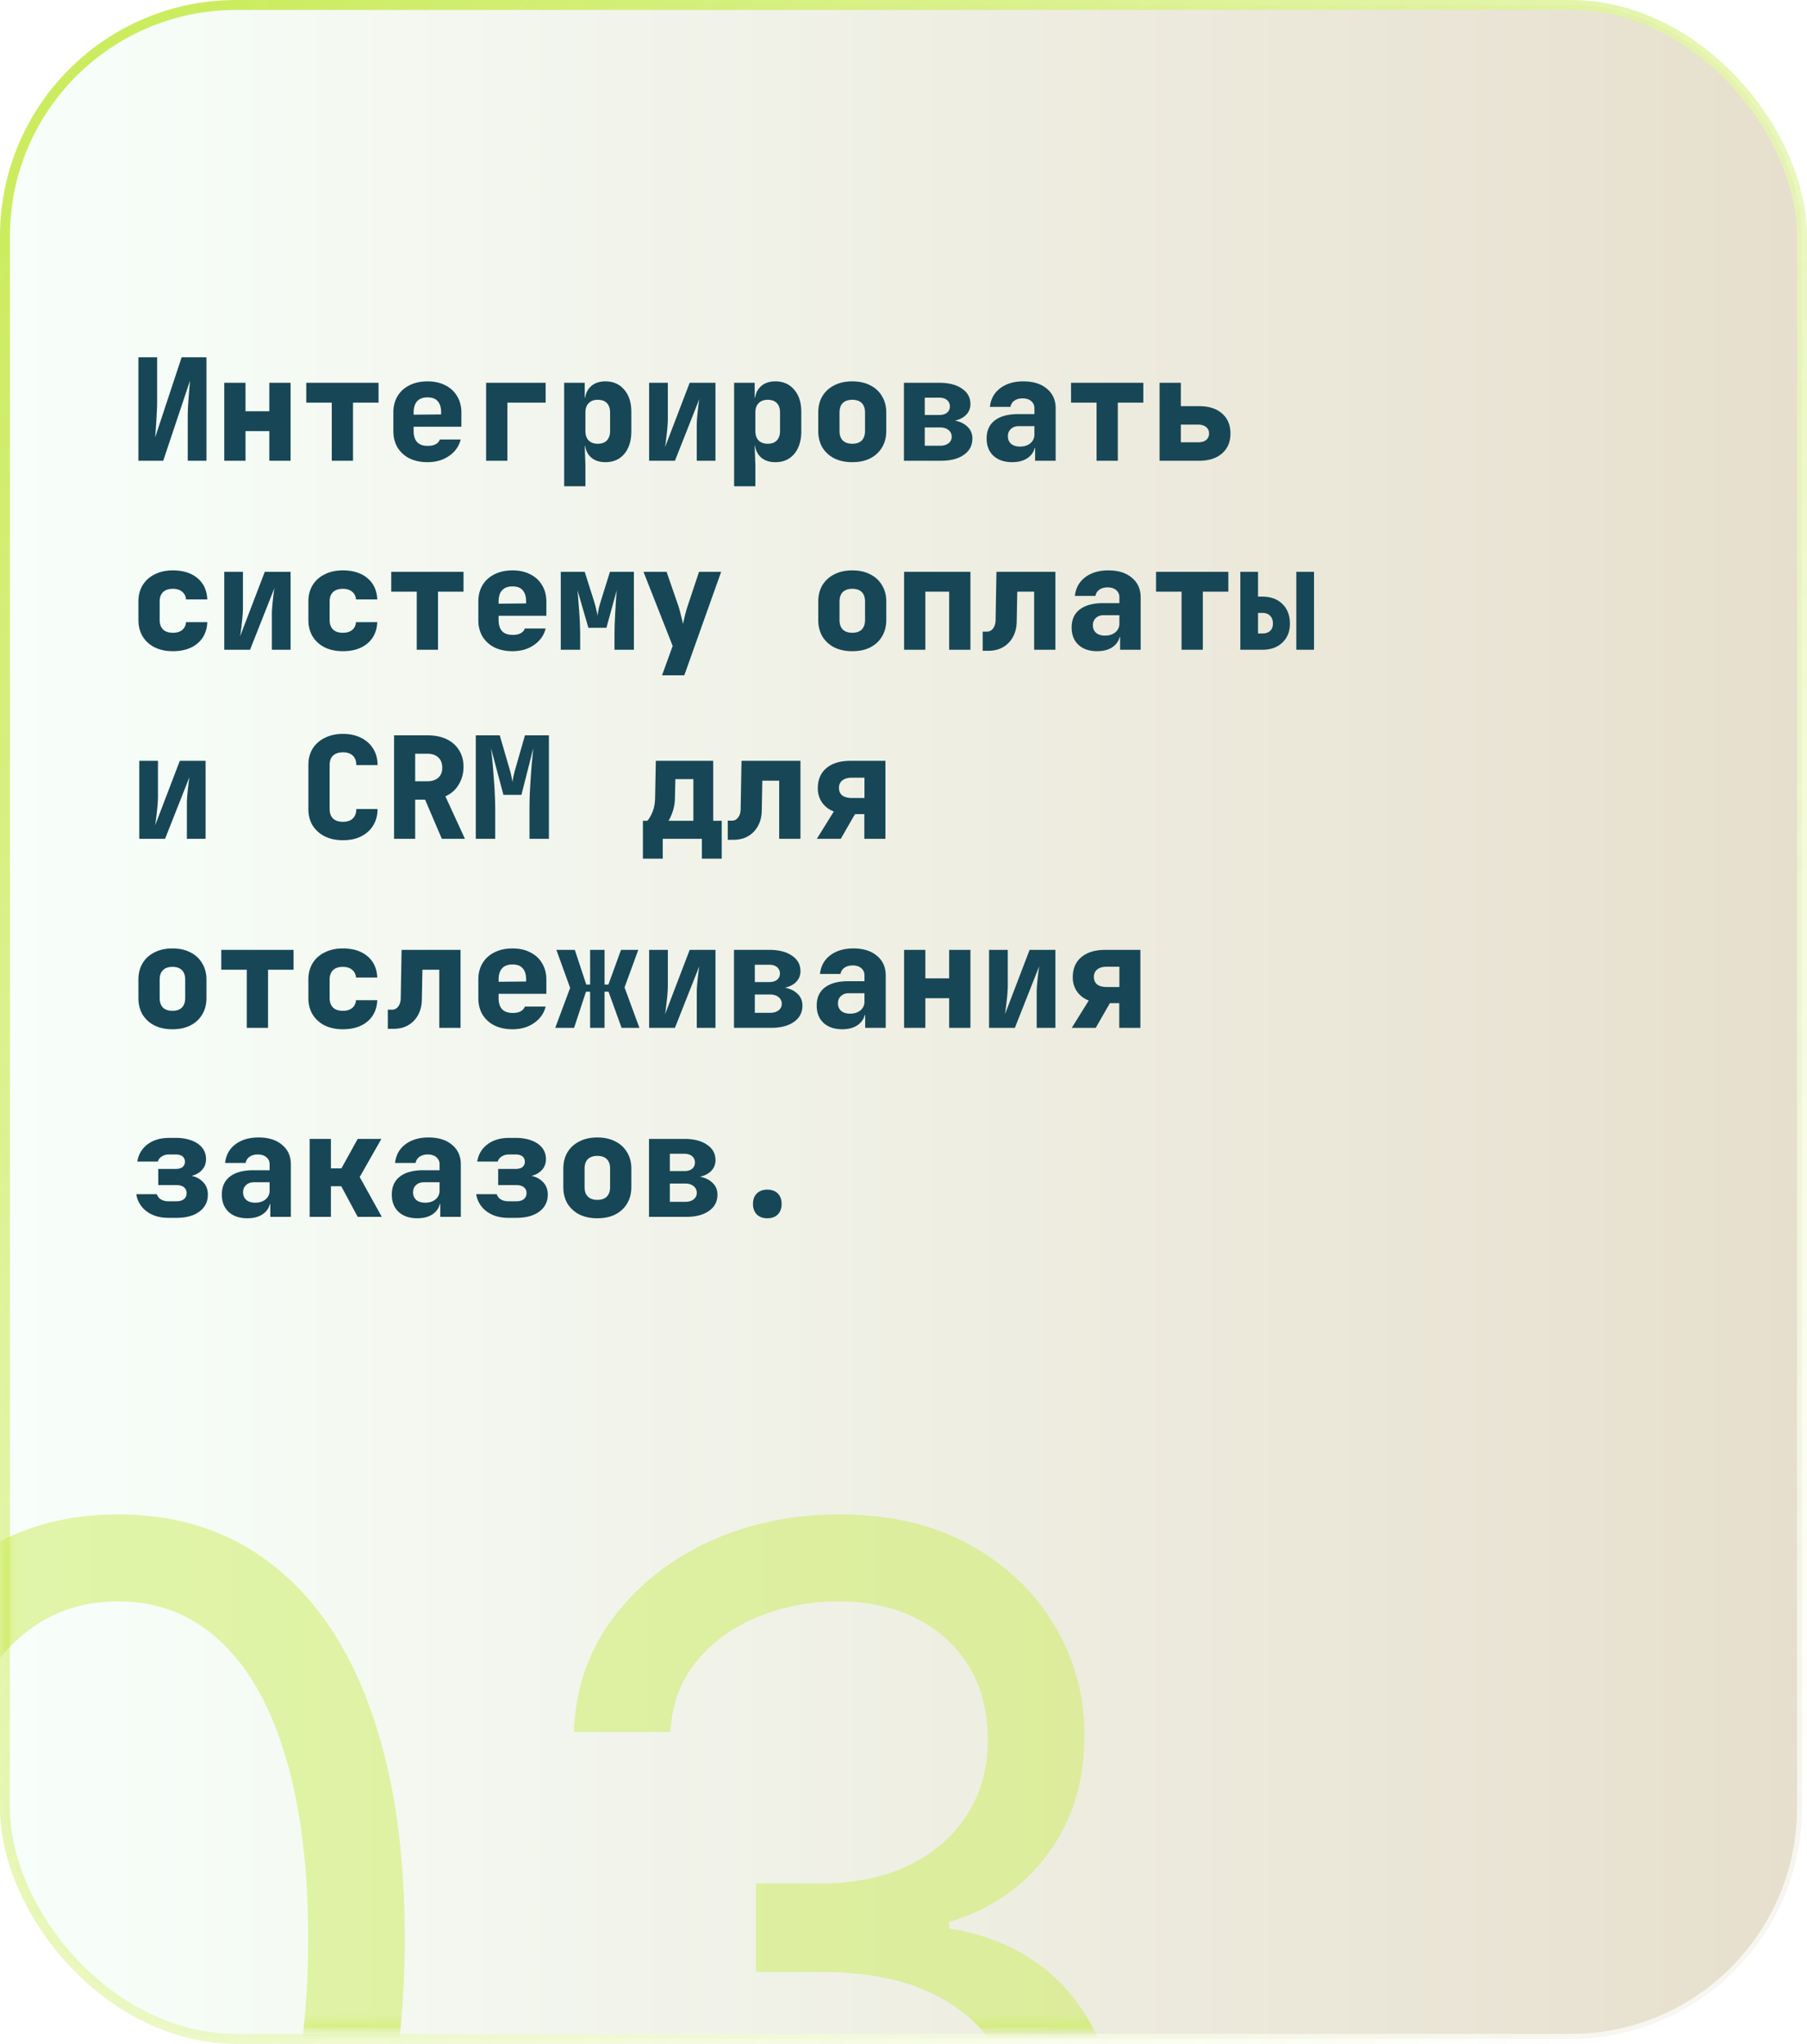 <svg width="153" height="173" fill="none" xmlns="http://www.w3.org/2000/svg"><rect x=".421" y=".421" width="152.158" height="172.158" rx="19.579" fill="url(#paint0_linear_2004_62)" fill-opacity=".53" stroke="url(#paint1_linear_2004_62)" stroke-width=".842"/><mask id="a" style="mask-type:alpha" maskUnits="userSpaceOnUse" x="0" y="0" width="153" height="172"><rect x=".421" y=".421" width="152.158" height="171.158" rx="19.579" fill="url(#paint2_linear_2004_62)" fill-opacity=".53" stroke="url(#paint3_linear_2004_62)" stroke-width=".842"/></mask><g filter="url(#filter0_f_2004_62)" mask="url(#a)"><path d="M10 199.914c-5.136 0-9.511-1.398-13.125-4.193-3.614-2.818-6.375-6.898-8.284-12.239-1.91-5.363-2.864-11.841-2.864-19.432 0-7.545.955-13.988 2.864-19.329 1.932-5.364 4.704-9.455 8.318-12.273 3.636-2.841 8-4.261 13.091-4.261 5.09 0 9.443 1.42 13.057 4.261 3.636 2.818 6.409 6.909 8.318 12.273 1.932 5.341 2.898 11.784 2.898 19.329 0 7.591-.955 14.069-2.864 19.432-1.909 5.341-4.67 9.421-8.284 12.239-3.614 2.795-7.989 4.193-13.125 4.193zm0-7.5c5.09 0 9.046-2.455 11.864-7.364 2.818-4.909 4.227-11.909 4.227-21 0-6.045-.648-11.193-1.943-15.443-1.273-4.25-3.114-7.488-5.523-9.716-2.386-2.227-5.261-3.341-8.625-3.341-5.045 0-8.989 2.489-11.83 7.466-2.84 4.955-4.26 11.966-4.26 21.034 0 6.046.635 11.182 1.908 15.409 1.273 4.228 3.102 7.444 5.489 9.648 2.409 2.205 5.307 3.307 8.693 3.307zm60.818 7.5c-4.5 0-8.511-.773-12.034-2.318-3.5-1.546-6.284-3.693-8.352-6.443-2.046-2.773-3.16-5.989-3.341-9.648h8.59c.183 2.25.955 4.193 2.319 5.829 1.364 1.614 3.148 2.864 5.352 3.75 2.205.887 4.648 1.33 7.33 1.33 3 0 5.659-.523 7.977-1.568 2.318-1.046 4.136-2.5 5.455-4.364 1.318-1.863 1.977-4.023 1.977-6.477 0-2.568-.636-4.83-1.91-6.784-1.272-1.977-3.135-3.523-5.59-4.637-2.455-1.113-5.455-1.67-9-1.67H64v-7.5h5.59c2.774 0 5.206-.5 7.296-1.5 2.114-1 3.762-2.409 4.944-4.227 1.204-1.818 1.806-3.955 1.806-6.409 0-2.364-.522-4.421-1.568-6.171-1.045-1.75-2.522-3.113-4.432-4.091-1.886-.977-4.113-1.466-6.681-1.466-2.41 0-4.682.444-6.819 1.33-2.113.864-3.84 2.125-5.181 3.784-1.341 1.636-2.069 3.614-2.182 5.932H48.59c.136-3.659 1.239-6.864 3.307-9.614 2.068-2.773 4.772-4.932 8.113-6.477 3.364-1.546 7.057-2.318 11.08-2.318 4.318 0 8.023.875 11.114 2.625 3.09 1.727 5.466 4.011 7.124 6.852a17.94 17.94 0 012.49 9.205c0 3.931-1.035 7.284-3.103 10.056-2.045 2.773-4.83 4.694-8.352 5.762v.545c4.409.727 7.852 2.602 10.33 5.625 2.477 3 3.715 6.716 3.715 11.148 0 3.795-1.034 7.204-3.102 10.227-2.046 3-4.841 5.364-8.386 7.091-3.546 1.727-7.58 2.591-12.103 2.591z" fill="#CCEC60"/></g><path d="M11.72 39v-8.76h1.584v3.84c0 .272-.012.588-.036.948a45.212 45.212 0 01-.132 1.992l2.244-6.78h2.1V39h-1.584v-3.6c0-.28.008-.612.024-.996.024-.384.052-.772.084-1.164l.084-1.02L13.82 39h-2.1zm7.267 0v-6.6h1.8v2.412h2.016V32.4h1.8V39h-1.8v-2.508h-2.016V39h-1.8zm9.104 0v-4.92h-2.16V32.4h6.12v1.68h-2.16V39h-1.8zm8.107.12c-.584 0-1.096-.108-1.536-.324a2.505 2.505 0 01-1.008-.924c-.232-.4-.348-.864-.348-1.392v-1.56c0-.528.116-.988.348-1.38.24-.4.576-.708 1.008-.924.44-.224.952-.336 1.536-.336.584 0 1.088.112 1.512.336.432.216.764.524.996.924.24.392.36.852.36 1.38v1.2h-4.044v.36c0 .416.1.732.3.948.2.208.5.312.9.312.28 0 .504-.048.672-.144a.698.698 0 00.348-.396h1.764c-.144.576-.472 1.04-.984 1.392-.504.352-1.112.528-1.824.528zm1.152-3.924v-.3c0-.408-.096-.72-.288-.936-.184-.216-.472-.324-.864-.324s-.688.112-.888.336c-.192.224-.288.54-.288.948v.18l2.448-.024-.12.12zM41.16 39v-6.6h5.04v1.68h-3.24V39h-1.8zm6.608 2.16V32.4h1.74v1.26h.42l-.42.42c0-.568.156-1.008.468-1.32.312-.32.74-.48 1.284-.48.664 0 1.196.236 1.596.708.4.464.6 1.088.6 1.872v1.68c0 .52-.092.976-.276 1.368a2.093 2.093 0 01-.756.9c-.328.208-.716.312-1.164.312-.544 0-.972-.156-1.284-.468-.312-.32-.468-.764-.468-1.332l.42.42h-.42l.06 1.62v1.8h-1.8zm2.844-3.6c.336 0 .592-.092.768-.276.184-.192.276-.46.276-.804v-1.56c0-.352-.092-.62-.276-.804-.176-.184-.432-.276-.768-.276-.328 0-.584.096-.768.288-.184.184-.276.448-.276.792v1.56c0 .344.092.612.276.804.184.184.44.276.768.276zm4.35 1.44v-6.6h1.585v3c0 .2-.012.452-.036.756-.024.296-.056.596-.096.9-.032.304-.068.572-.108.804l2.088-5.46h2.184V39h-1.584v-3c0-.208.012-.444.036-.708.024-.272.052-.544.084-.816.032-.272.064-.504.096-.696L57.148 39h-2.184zm7.196 2.16V32.4h1.74v1.26h.42l-.42.42c0-.568.156-1.008.468-1.32.312-.32.74-.48 1.284-.48.664 0 1.196.236 1.596.708.4.464.6 1.088.6 1.872v1.68c0 .52-.092.976-.276 1.368a2.093 2.093 0 01-.756.9c-.328.208-.716.312-1.164.312-.544 0-.972-.156-1.284-.468-.312-.32-.468-.764-.468-1.332l.42.42h-.42l.06 1.62v1.8h-1.8zm2.844-3.6c.336 0 .592-.092.768-.276.184-.192.276-.46.276-.804v-1.56c0-.352-.092-.62-.276-.804-.176-.184-.432-.276-.768-.276-.328 0-.584.096-.768.288-.184.184-.276.448-.276.792v1.56c0 .344.092.612.276.804.184.184.44.276.768.276zm7.16 1.56c-.584 0-1.093-.108-1.525-.324a2.505 2.505 0 01-1.008-.924c-.231-.4-.347-.864-.347-1.392v-1.56c0-.528.115-.988.347-1.38.24-.4.577-.708 1.008-.924.432-.224.94-.336 1.524-.336.592 0 1.1.112 1.524.336.432.216.764.524.996.924.24.392.36.852.36 1.38v1.56c0 .528-.12.992-.36 1.392-.231.392-.564.7-.996.924-.424.216-.932.324-1.524.324zm0-1.56c.352 0 .62-.092.803-.276.184-.192.277-.46.277-.804v-1.56c0-.352-.093-.62-.276-.804-.184-.184-.453-.276-.805-.276-.344 0-.612.092-.803.276-.184.184-.276.452-.276.804v1.56c0 .344.091.612.276.804.192.184.46.276.803.276zM76.537 39v-6.6h2.988c.808 0 1.448.164 1.92.492.48.32.72.756.72 1.308 0 .44-.18.796-.54 1.068-.36.264-.836.396-1.428.396v-.12c.648 0 1.164.144 1.548.432.392.288.588.668.588 1.14 0 .584-.24 1.044-.72 1.38-.472.336-1.116.504-1.932.504h-3.144zm1.764-1.272h1.296c.296 0 .532-.068.708-.204a.671.671 0 00.276-.552.694.694 0 00-.276-.576c-.176-.144-.412-.216-.708-.216h-1.296v1.548zm0-2.604h1.236c.272 0 .488-.064.648-.192a.66.66 0 00.24-.528.674.674 0 00-.24-.54c-.16-.136-.376-.204-.648-.204h-1.236v1.464zm7.4 3.996c-.665 0-1.193-.18-1.585-.54-.384-.36-.576-.848-.576-1.464 0-.664.228-1.172.684-1.524.464-.36 1.128-.54 1.992-.54h1.368v-.492a.753.753 0 00-.276-.612c-.176-.152-.416-.228-.72-.228-.28 0-.512.064-.696.192a.787.787 0 00-.336.528h-1.74c.072-.664.36-1.188.864-1.572.512-.392 1.168-.588 1.968-.588.84 0 1.504.208 1.992.624.496.408.744.96.744 1.656V39h-1.74v-1.08h-.288l.3-.42c0 .496-.18.892-.54 1.188-.352.288-.824.432-1.416.432zm.671-1.32c.352 0 .64-.092.864-.276a.921.921 0 00.348-.744v-.708h-1.332c-.272 0-.492.08-.66.24-.168.152-.252.356-.252.612 0 .272.092.488.276.648.184.152.436.228.756.228zm6.475 1.2v-4.92h-2.16V32.4h6.12v1.68h-2.16V39h-1.8zm5.336 0v-6.6h1.8v1.98h1.548c.832 0 1.48.208 1.944.624.472.408.708.976.708 1.704 0 .704-.24 1.264-.72 1.68-.472.408-1.112.612-1.92.612h-3.36zm1.8-1.56h1.44c.304 0 .536-.064.696-.192a.673.673 0 00.252-.552c0-.24-.084-.424-.252-.552-.16-.136-.392-.204-.696-.204h-1.44v1.5zM14.636 55.12c-.584 0-1.096-.108-1.536-.324a2.488 2.488 0 01-1.02-.924c-.24-.4-.36-.864-.36-1.392v-1.56c0-.536.12-1 .36-1.392.24-.392.58-.696 1.02-.912.44-.224.952-.336 1.536-.336.872 0 1.568.22 2.088.66.52.44.796 1.04.828 1.8h-1.8a.904.904 0 00-.336-.66c-.192-.16-.452-.24-.78-.24-.36 0-.636.092-.828.276-.192.184-.288.452-.288.804v1.56c0 .344.096.612.288.804.192.184.468.276.828.276.328 0 .588-.076.78-.228.2-.16.312-.384.336-.672h1.8c-.032.76-.308 1.36-.828 1.8-.52.44-1.216.66-2.088.66zm4.351-.12v-6.6h1.584v3c0 .2-.012.452-.036.756-.024.296-.056.596-.096.9-.032.304-.068.572-.108.804l2.088-5.46h2.184V55H23.02v-3c0-.208.012-.444.036-.708.024-.272.052-.544.084-.816.032-.272.064-.504.096-.696L21.171 55h-2.184zm10.04.12c-.584 0-1.096-.108-1.536-.324a2.488 2.488 0 01-1.02-.924c-.24-.4-.36-.864-.36-1.392v-1.56c0-.536.12-1 .36-1.392.24-.392.58-.696 1.02-.912.44-.224.952-.336 1.536-.336.872 0 1.568.22 2.088.66.52.44.796 1.04.828 1.8h-1.8a.904.904 0 00-.336-.66c-.192-.16-.452-.24-.78-.24-.36 0-.636.092-.828.276-.192.184-.288.452-.288.804v1.56c0 .344.096.612.288.804.192.184.468.276.828.276.328 0 .588-.076.78-.228.2-.16.312-.384.336-.672h1.8c-.032.76-.308 1.36-.828 1.8-.52.44-1.216.66-2.088.66zm6.259-.12v-4.92h-2.16V48.4h6.12v1.68h-2.16V55h-1.8zm8.107.12c-.584 0-1.096-.108-1.536-.324a2.505 2.505 0 01-1.008-.924c-.232-.4-.348-.864-.348-1.392v-1.56c0-.528.116-.988.348-1.38.24-.4.576-.708 1.008-.924.44-.224.952-.336 1.536-.336.584 0 1.088.112 1.512.336.432.216.764.524.996.924.24.392.36.852.36 1.38v1.2h-4.044v.36c0 .416.1.732.3.948.2.208.5.312.9.312.28 0 .504-.048.672-.144a.698.698 0 00.348-.396h1.764c-.144.576-.472 1.04-.984 1.392-.504.352-1.112.528-1.824.528zm1.152-3.924v-.3c0-.408-.096-.72-.288-.936-.184-.216-.472-.324-.864-.324s-.688.112-.888.336c-.192.224-.288.54-.288.948v.18l2.448-.024-.12.12zM47.481 55v-6.6h2.028l.78 2.46c.088.28.156.536.204.768.056.224.088.392.096.504.016-.112.044-.28.084-.504.048-.232.116-.488.204-.768l.768-2.46h2.028V55h-1.644v-1.2c0-.264.004-.56.012-.888l.048-1.032c.024-.36.044-.704.06-1.032.024-.336.048-.632.072-.888l-.876 3.18H49.82l-.924-3.18c.032.328.064.72.096 1.176.04.456.072.92.096 1.392.024.464.036.888.036 1.272V55H47.48zm8.575 2.16l.9-2.484-2.472-6.276h1.956l.996 2.88c.072.216.144.48.216.792.08.304.14.552.18.744.04-.192.096-.44.168-.744.08-.312.156-.576.228-.792l.96-2.88h1.872l-3.12 8.76h-1.884zm16.106-2.04c-.584 0-1.092-.108-1.524-.324a2.505 2.505 0 01-1.008-.924c-.231-.4-.347-.864-.347-1.392v-1.56c0-.528.115-.988.347-1.38.24-.4.577-.708 1.008-.924.432-.224.94-.336 1.524-.336.592 0 1.1.112 1.524.336.432.216.764.524.996.924.24.392.36.852.36 1.38v1.56c0 .528-.12.992-.36 1.392-.231.392-.564.7-.996.924-.424.216-.932.324-1.524.324zm0-1.56c.352 0 .62-.092.804-.276.184-.192.277-.46.277-.804v-1.56c0-.352-.093-.62-.276-.804-.184-.184-.453-.276-.805-.276-.344 0-.612.092-.803.276-.184.184-.276.452-.276.804v1.56c0 .344.091.612.276.804.192.184.46.276.803.276zM76.55 55v-6.6h5.616V55h-1.8v-4.92H78.35V55h-1.8zm6.655.084v-1.62h.36c.208 0 .38-.088.516-.264.136-.176.208-.408.216-.696l.072-4.104h4.992V55h-1.8v-4.92h-1.428l-.048 2.544c-.008.488-.116.92-.324 1.296-.2.368-.48.656-.84.864-.352.2-.764.3-1.236.3h-.48zm9.691.036c-.664 0-1.192-.18-1.584-.54-.384-.36-.576-.848-.576-1.464 0-.664.228-1.172.684-1.524.464-.36 1.128-.54 1.992-.54h1.368v-.492a.753.753 0 00-.276-.612c-.176-.152-.416-.228-.72-.228-.28 0-.512.064-.696.192a.787.787 0 00-.336.528h-1.74c.072-.664.36-1.188.864-1.572.512-.392 1.168-.588 1.968-.588.84 0 1.504.208 1.992.624.496.408.744.96.744 1.656V55h-1.74v-1.08h-.288l.3-.42c0 .496-.18.892-.54 1.188-.352.288-.824.432-1.416.432zm.672-1.32c.352 0 .64-.092.864-.276a.921.921 0 00.348-.744v-.708h-1.332c-.272 0-.492.08-.66.24-.168.152-.252.356-.252.612 0 .272.092.488.276.648.184.152.436.228.756.228zm6.476 1.2v-4.92h-2.16V48.4h6.12v1.68h-2.16V55h-1.8zm4.975 0v-6.6h1.5v2.1h.36c.712 0 1.28.208 1.704.624.424.416.636.972.636 1.668 0 .664-.216 1.2-.648 1.608-.424.4-.988.6-1.692.6h-1.86zm1.5-1.38h.36c.288 0 .508-.072.66-.216.16-.144.24-.352.24-.624 0-.288-.08-.508-.24-.66-.152-.16-.372-.24-.66-.24h-.36v1.74zm3.24 1.38v-6.6h1.5V55h-1.5zM11.792 71v-6.6h1.584v3c0 .2-.012.452-.036.756-.024.296-.056.596-.096.9-.032.304-.068.572-.108.804l2.088-5.46h2.184V71h-1.584v-3c0-.208.012-.444.036-.708.024-.272.052-.544.084-.816.032-.272.064-.504.096-.696L13.976 71h-2.184zm17.247.12c-.584 0-1.096-.108-1.536-.324a2.573 2.573 0 01-1.032-.924c-.24-.4-.36-.864-.36-1.392v-3.72c0-.536.12-1 .36-1.392a2.489 2.489 0 011.032-.912c.44-.224.952-.336 1.536-.336.592 0 1.104.112 1.536.336.44.216.78.52 1.02.912.248.392.372.856.372 1.392h-1.8c0-.352-.1-.62-.3-.804-.192-.184-.468-.276-.828-.276-.36 0-.64.092-.84.276-.192.184-.288.452-.288.804v3.72c0 .344.096.612.288.804.2.184.48.276.84.276s.636-.092.828-.276c.2-.192.3-.46.3-.804h1.8c0 .528-.124.992-.372 1.392-.24.392-.58.7-1.02.924-.432.216-.944.324-1.536.324zm4.327-.12v-8.76h2.82c.624 0 1.164.108 1.62.324.456.216.808.524 1.056.924.256.4.384.872.384 1.416 0 .568-.14 1.076-.42 1.524a2.353 2.353 0 01-1.116.972l1.656 3.6H37.41l-1.416-3.312h-.84V71h-1.788zm1.788-4.872h1.032c.4 0 .708-.1.924-.3.224-.2.336-.48.336-.84 0-.376-.112-.668-.336-.876-.216-.208-.524-.312-.924-.312h-1.032v2.328zM40.285 71v-8.76h2.028l.804 2.76c.088.288.152.54.192.756.048.216.076.368.084.456.008-.088.032-.24.072-.456.048-.216.112-.468.192-.756l.792-2.76h2.028V71h-1.644v-2.4c0-.44.008-.9.024-1.38.024-.488.052-.972.084-1.452.032-.48.068-.928.108-1.344.04-.424.076-.792.108-1.104l-1.008 3.96h-1.524l-1.056-3.96c.04.296.08.652.12 1.068.04.408.076.852.108 1.332.04.472.072.956.096 1.452.024.496.036.972.036 1.428V71h-1.644zm14.15 1.68v-3.204h.373c.136-.136.276-.372.42-.708.152-.344.232-.76.24-1.248l.06-3.12h4.86v5.076h.72v3.204h-1.68V71h-3.312v1.68h-1.68zm2.16-3.204h2.113v-3.528h-1.524l-.036 1.56a3.767 3.767 0 01-.204 1.224c-.12.344-.236.592-.348.744zm5.024 1.608v-1.62h.36c.208 0 .38-.088.516-.264.136-.176.208-.408.216-.696l.072-4.104h4.992V71h-1.8v-4.92h-1.428l-.048 2.544c-.008.488-.116.92-.324 1.296-.2.368-.48.656-.84.864-.352.2-.764.3-1.236.3h-.48zM69.162 71l1.44-2.316a2.07 2.07 0 01-.996-.756 2.065 2.065 0 01-.36-1.212c0-.728.245-1.296.733-1.704.487-.408 1.163-.612 2.028-.612h2.963V71h-1.787v-2.088h-.793L71.19 71h-2.028zm2.953-3.456h1.08v-1.716h-1.08c-.337 0-.6.076-.792.228-.192.152-.288.364-.288.636s.091.484.276.636c.191.144.46.216.803.216zM14.6 87.12c-.584 0-1.092-.108-1.524-.324a2.505 2.505 0 01-1.008-.924c-.232-.4-.348-.864-.348-1.392v-1.56c0-.528.116-.988.348-1.38.24-.4.576-.708 1.008-.924.432-.224.94-.336 1.524-.336.592 0 1.1.112 1.524.336.432.216.764.524.996.924.24.392.36.852.36 1.38v1.56c0 .528-.12.992-.36 1.392-.232.392-.564.7-.996.924-.424.216-.932.324-1.524.324zm0-1.56c.352 0 .62-.092.804-.276.184-.192.276-.46.276-.804v-1.56c0-.352-.092-.62-.276-.804-.184-.184-.452-.276-.804-.276-.344 0-.612.092-.804.276-.184.184-.276.452-.276.804v1.56c0 .344.092.612.276.804.192.184.46.276.804.276zM20.895 87v-4.92h-2.16V80.4h6.12v1.68h-2.16V87h-1.8zm8.132.12c-.584 0-1.096-.108-1.536-.324a2.488 2.488 0 01-1.02-.924c-.24-.4-.36-.864-.36-1.392v-1.56c0-.536.12-1 .36-1.392.24-.392.58-.696 1.02-.912.44-.224.952-.336 1.536-.336.872 0 1.568.22 2.088.66.52.44.796 1.04.828 1.8h-1.8a.904.904 0 00-.336-.66c-.192-.16-.452-.24-.78-.24-.36 0-.636.092-.828.276-.192.184-.288.452-.288.804v1.56c0 .344.096.612.288.804.192.184.468.276.828.276.328 0 .588-.076.78-.228.2-.16.312-.384.336-.672h1.8c-.032.76-.308 1.36-.828 1.8-.52.44-1.216.66-2.088.66zm3.81-.036v-1.62h.36c.209 0 .38-.088.517-.264.136-.176.208-.408.216-.696l.072-4.104h4.992V87h-1.8v-4.92h-1.428l-.048 2.544c-.008.488-.116.92-.324 1.296-.2.368-.48.656-.84.864-.352.2-.764.3-1.236.3h-.48zm10.556.036c-.584 0-1.096-.108-1.536-.324a2.505 2.505 0 01-1.008-.924c-.232-.4-.348-.864-.348-1.392v-1.56c0-.528.116-.988.348-1.38.24-.4.576-.708 1.008-.924.44-.224.952-.336 1.536-.336.584 0 1.088.112 1.512.336.432.216.764.524.996.924.24.392.36.852.36 1.38v1.2h-4.044v.36c0 .416.1.732.3.948.2.208.5.312.9.312.28 0 .504-.048.672-.144a.698.698 0 00.348-.396h1.764c-.144.576-.472 1.04-.984 1.392-.504.352-1.112.528-1.824.528zm1.152-3.924v-.3c0-.408-.096-.72-.288-.936-.184-.216-.472-.324-.864-.324s-.688.112-.888.336c-.192.224-.288.54-.288.948v.18l2.448-.024-.12.12zM47.013 87l1.26-3.384-1.164-3.216h1.56l.972 2.94h.324V80.4h1.224v2.94h.324l1.068-2.94h1.464l-1.164 3.18L54.14 87h-1.512l-1.104-3.06h-.336V87h-1.224v-3.06h-.348L48.609 87h-1.596zm7.95 0v-6.6h1.585v3c0 .2-.012.452-.036.756-.024.296-.056.596-.096.9-.032.304-.068.572-.108.804l2.088-5.46h2.184V87h-1.584v-3c0-.208.012-.444.036-.708.024-.272.052-.544.084-.816.032-.272.064-.504.096-.696L57.148 87h-2.184zm7.184 0v-6.6h2.988c.808 0 1.448.164 1.92.492.48.32.72.756.72 1.308 0 .44-.18.796-.54 1.068-.36.264-.836.396-1.428.396v-.12c.648 0 1.164.144 1.548.432.392.288.588.668.588 1.14 0 .584-.24 1.044-.72 1.38-.472.336-1.116.504-1.932.504h-3.144zm1.764-1.272h1.296c.296 0 .532-.068.708-.204a.671.671 0 00.276-.552.694.694 0 00-.276-.576c-.176-.144-.412-.216-.708-.216h-1.296v1.548zm0-2.604h1.236c.272 0 .488-.064.648-.192a.66.66 0 00.24-.528.674.674 0 00-.24-.54c-.16-.136-.376-.204-.648-.204h-1.236v1.464zm7.4 3.996c-.665 0-1.193-.18-1.585-.54-.383-.36-.576-.848-.576-1.464 0-.664.228-1.172.684-1.524.465-.36 1.129-.54 1.992-.54h1.369v-.492a.753.753 0 00-.276-.612c-.176-.152-.416-.228-.72-.228-.28 0-.513.064-.697.192a.787.787 0 00-.335.528h-1.74c.072-.664.36-1.188.863-1.572.512-.392 1.168-.588 1.968-.588.84 0 1.505.208 1.993.624.495.408.743.96.743 1.656V87h-1.74v-1.08h-.288l.3-.42c0 .496-.18.892-.54 1.188-.352.288-.823.432-1.415.432zm.671-1.32c.353 0 .64-.092.865-.276a.921.921 0 00.348-.744v-.708h-1.332c-.272 0-.492.08-.66.24-.169.152-.252.356-.252.612 0 .272.092.488.276.648.183.152.435.228.755.228zM76.55 87v-6.6h1.8v2.412h2.016V80.4h1.8V87h-1.8v-2.508H78.35V87h-1.8zm7.195 0v-6.6h1.584v3c0 .2-.012.452-.036.756-.024.296-.056.596-.096.9-.032.304-.068.572-.108.804l2.088-5.46h2.184V87h-1.584v-3c0-.208.012-.444.036-.708.024-.272.052-.544.084-.816.032-.272.064-.504.096-.696L85.93 87h-2.184zm7.003 0l1.44-2.316a2.07 2.07 0 01-.996-.756 2.065 2.065 0 01-.36-1.212c0-.728.244-1.296.732-1.704.488-.408 1.164-.612 2.028-.612h2.964V87h-1.788v-2.088h-.792L92.776 87h-2.028zm2.952-3.456h1.08v-1.716H93.7c-.336 0-.6.076-.792.228-.192.152-.288.364-.288.636s.092.484.276.636c.192.144.46.216.804.216zm-79.436 19.54c-.736 0-1.348-.18-1.836-.54a2.206 2.206 0 01-.888-1.464h1.74a.79.79 0 00.348.444c.176.104.388.156.636.156h.684c.264 0 .472-.06.624-.18a.64.64 0 00.228-.516.593.593 0 00-.228-.492c-.152-.12-.36-.18-.624-.18H13.4v-1.368h1.476c.248 0 .44-.052.576-.156a.56.56 0 00.204-.456.557.557 0 00-.096-.336.536.536 0 00-.264-.204 1.07 1.07 0 00-.42-.072h-.552a1.1 1.1 0 00-.624.168.752.752 0 00-.336.432h-1.74c.104-.616.396-1.104.876-1.464.48-.36 1.088-.54 1.824-.54h.552c.528 0 .984.076 1.368.228.384.144.68.352.888.624.208.264.312.58.312.948 0 .44-.168.796-.504 1.068-.328.272-.764.408-1.308.408v-.12c.592 0 1.068.152 1.428.456.36.296.54.692.54 1.188 0 .6-.24 1.08-.72 1.44-.48.352-1.124.528-1.932.528h-.684zm6.68.036c-.665 0-1.193-.18-1.585-.54-.384-.36-.576-.848-.576-1.464 0-.664.228-1.172.684-1.524.464-.36 1.128-.54 1.992-.54h1.368v-.492a.753.753 0 00-.276-.612c-.176-.152-.416-.228-.72-.228-.28 0-.512.064-.696.192a.787.787 0 00-.336.528h-1.74c.072-.664.36-1.188.864-1.572.512-.392 1.168-.588 1.968-.588.84 0 1.504.208 1.992.624.496.408.744.96.744 1.656V103h-1.74v-1.08H22.6l.3-.42c0 .496-.18.892-.54 1.188-.352.288-.824.432-1.416.432zm.671-1.32c.352 0 .64-.092.864-.276a.921.921 0 00.348-.744v-.708h-1.332c-.272 0-.492.08-.66.24-.168.152-.252.356-.252.612 0 .272.092.488.276.648.184.152.436.228.756.228zm4.604 1.2v-6.6h1.8v2.496h.888l1.38-2.496h2.004l-1.836 3.228L32.327 103h-2.04l-1.392-2.592h-.876V103h-1.8zm9.115.12c-.664 0-1.192-.18-1.584-.54-.384-.36-.576-.848-.576-1.464 0-.664.228-1.172.684-1.524.464-.36 1.128-.54 1.992-.54h1.368v-.492a.753.753 0 00-.276-.612c-.176-.152-.416-.228-.72-.228-.28 0-.512.064-.696.192a.787.787 0 00-.336.528h-1.74c.072-.664.36-1.188.864-1.572.512-.392 1.168-.588 1.968-.588.84 0 1.504.208 1.992.624.496.408.744.96.744 1.656V103h-1.74v-1.08h-.288l.3-.42c0 .496-.18.892-.54 1.188-.352.288-.824.432-1.416.432zm.672-1.32c.352 0 .64-.092.864-.276a.921.921 0 00.348-.744v-.708h-1.332c-.272 0-.492.08-.66.24-.168.152-.252.356-.252.612 0 .272.092.488.276.648.184.152.436.228.756.228zm7.04 1.284c-.737 0-1.349-.18-1.837-.54a2.206 2.206 0 01-.888-1.464h1.74a.79.79 0 00.348.444c.176.104.388.156.636.156h.684c.264 0 .472-.06.624-.18a.64.64 0 00.228-.516.593.593 0 00-.228-.492c-.152-.12-.36-.18-.624-.18h-1.548v-1.368h1.476c.248 0 .44-.052.576-.156a.56.56 0 00.204-.456.557.557 0 00-.096-.336.536.536 0 00-.264-.204 1.07 1.07 0 00-.42-.072h-.552a1.1 1.1 0 00-.624.168.752.752 0 00-.336.432h-1.74c.104-.616.396-1.104.876-1.464.48-.36 1.088-.54 1.824-.54h.552c.528 0 .984.076 1.368.228.384.144.68.352.888.624.208.264.312.58.312.948 0 .44-.168.796-.504 1.068-.328.272-.764.408-1.308.408v-.12c.592 0 1.068.152 1.428.456.36.296.54.692.54 1.188 0 .6-.24 1.08-.72 1.44-.48.352-1.124.528-1.932.528h-.684zm7.53.036c-.583 0-1.091-.108-1.523-.324a2.505 2.505 0 01-1.008-.924c-.232-.4-.348-.864-.348-1.392v-1.56c0-.528.116-.988.348-1.38.24-.4.576-.708 1.008-.924.432-.224.94-.336 1.524-.336.592 0 1.1.112 1.524.336.432.216.764.524.996.924.24.392.36.852.36 1.38v1.56c0 .528-.12.992-.36 1.392-.232.392-.564.7-.996.924-.424.216-.932.324-1.524.324zm0-1.56c.353 0 .62-.092.805-.276.184-.192.276-.46.276-.804v-1.56c0-.352-.092-.62-.276-.804-.184-.184-.452-.276-.804-.276-.344 0-.612.092-.804.276-.184.184-.276.452-.276.804v1.56c0 .344.092.612.276.804.192.184.46.276.804.276zm4.376 1.44v-6.6h2.988c.808 0 1.448.164 1.92.492.48.32.72.756.72 1.308 0 .44-.18.796-.54 1.068-.36.264-.836.396-1.428.396v-.12c.648 0 1.164.144 1.548.432.392.288.588.668.588 1.14 0 .584-.24 1.044-.72 1.38-.472.336-1.116.504-1.932.504h-3.144zm1.764-1.272h1.296c.296 0 .532-.068.708-.204a.671.671 0 00.276-.552.694.694 0 00-.276-.576c-.176-.144-.412-.216-.708-.216h-1.296v1.548zm0-2.604h1.236c.272 0 .488-.064.648-.192a.66.66 0 00.24-.528.674.674 0 00-.24-.54c-.16-.136-.376-.204-.648-.204h-1.236v1.464zm8.251 3.996c-.368 0-.664-.108-.888-.324-.216-.224-.324-.52-.324-.888 0-.376.108-.672.324-.888.224-.216.52-.324.888-.324.376 0 .672.108.888.324.216.216.324.512.324.888 0 .368-.108.664-.324.888-.216.216-.512.324-.888.324z" fill="#174756"/><defs><linearGradient id="paint0_linear_2004_62" x1="0" y1="72.893" x2="223.615" y2="72.893" gradientUnits="userSpaceOnUse"><stop stop-color="#F1FFF7"/><stop offset="1" stop-color="#C1A678"/></linearGradient><linearGradient id="paint1_linear_2004_62" x1="11.769" y1="8.747" x2="159.382" y2="151.645" gradientUnits="userSpaceOnUse"><stop stop-color="#CCEC60"/><stop offset="1" stop-color="#fff" stop-opacity=".7"/></linearGradient><linearGradient id="paint2_linear_2004_62" x1="0" y1="72.472" x2="223.615" y2="72.472" gradientUnits="userSpaceOnUse"><stop stop-color="#F1FFF7"/><stop offset="1" stop-color="#546A65"/></linearGradient><linearGradient id="paint3_linear_2004_62" x1="11.769" y1="8.697" x2="158.553" y2="151.619" gradientUnits="userSpaceOnUse"><stop stop-color="#475E59" stop-opacity=".7"/><stop offset="1" stop-color="#fff" stop-opacity=".7"/></linearGradient><filter id="filter0_f_2004_62" x="-18.273" y="124.187" width="116.682" height="79.728" filterUnits="userSpaceOnUse" color-interpolation-filters="sRGB"><feFlood flood-opacity="0" result="BackgroundImageFix"/><feBlend in="SourceGraphic" in2="BackgroundImageFix" result="shape"/><feGaussianBlur stdDeviation="2" result="effect1_foregroundBlur_2004_62"/></filter></defs></svg>